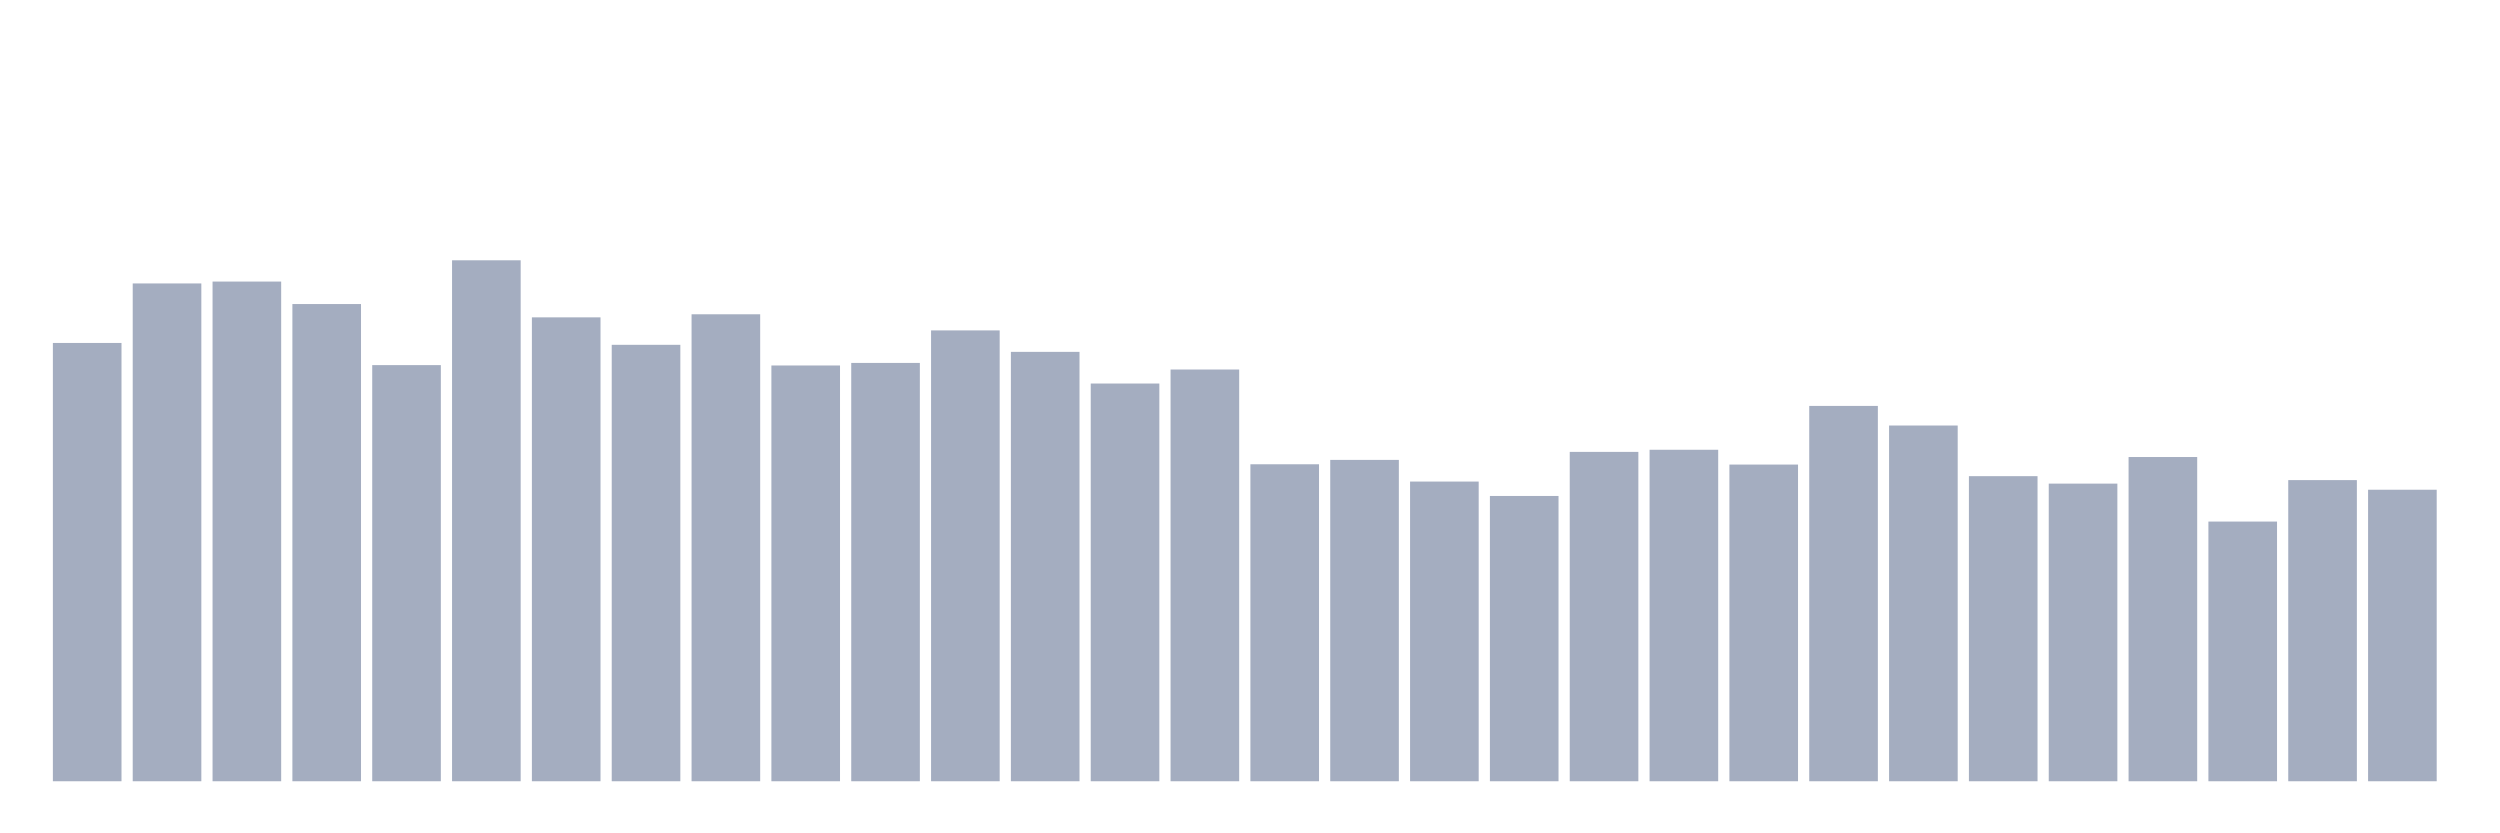 <svg xmlns="http://www.w3.org/2000/svg" viewBox="0 0 480 160"><g transform="translate(10,10)"><rect class="bar" x="0.153" width="13.175" y="55.848" height="84.152" fill="rgb(164,173,192)"></rect><rect class="bar" x="15.482" width="13.175" y="44.421" height="95.579" fill="rgb(164,173,192)"></rect><rect class="bar" x="30.81" width="13.175" y="44.059" height="95.941" fill="rgb(164,173,192)"></rect><rect class="bar" x="46.138" width="13.175" y="48.376" height="91.624" fill="rgb(164,173,192)"></rect><rect class="bar" x="61.466" width="13.175" y="60.102" height="79.898" fill="rgb(164,173,192)"></rect><rect class="bar" x="76.794" width="13.175" y="39.976" height="100.024" fill="rgb(164,173,192)"></rect><rect class="bar" x="92.123" width="13.175" y="50.933" height="89.067" fill="rgb(164,173,192)"></rect><rect class="bar" x="107.451" width="13.175" y="56.204" height="83.796" fill="rgb(164,173,192)"></rect><rect class="bar" x="122.779" width="13.175" y="50.341" height="89.659" fill="rgb(164,173,192)"></rect><rect class="bar" x="138.107" width="13.175" y="60.172" height="79.828" fill="rgb(164,173,192)"></rect><rect class="bar" x="153.436" width="13.175" y="59.682" height="80.318" fill="rgb(164,173,192)"></rect><rect class="bar" x="168.764" width="13.175" y="53.438" height="86.562" fill="rgb(164,173,192)"></rect><rect class="bar" x="184.092" width="13.175" y="57.558" height="82.442" fill="rgb(164,173,192)"></rect><rect class="bar" x="199.42" width="13.175" y="63.637" height="76.363" fill="rgb(164,173,192)"></rect><rect class="bar" x="214.748" width="13.175" y="60.948" height="79.052" fill="rgb(164,173,192)"></rect><rect class="bar" x="230.077" width="13.175" y="79.14" height="60.86" fill="rgb(164,173,192)"></rect><rect class="bar" x="245.405" width="13.175" y="78.301" height="61.699" fill="rgb(164,173,192)"></rect><rect class="bar" x="260.733" width="13.175" y="82.459" height="57.541" fill="rgb(164,173,192)"></rect><rect class="bar" x="276.061" width="13.175" y="85.226" height="54.774" fill="rgb(164,173,192)"></rect><rect class="bar" x="291.39" width="13.175" y="76.762" height="63.238" fill="rgb(164,173,192)"></rect><rect class="bar" x="306.718" width="13.175" y="76.355" height="63.645" fill="rgb(164,173,192)"></rect><rect class="bar" x="322.046" width="13.175" y="79.197" height="60.803" fill="rgb(164,173,192)"></rect><rect class="bar" x="337.374" width="13.175" y="67.936" height="72.064" fill="rgb(164,173,192)"></rect><rect class="bar" x="352.702" width="13.175" y="71.7" height="68.3" fill="rgb(164,173,192)"></rect><rect class="bar" x="368.031" width="13.175" y="81.423" height="58.577" fill="rgb(164,173,192)"></rect><rect class="bar" x="383.359" width="13.175" y="82.854" height="57.146" fill="rgb(164,173,192)"></rect><rect class="bar" x="398.687" width="13.175" y="77.748" height="62.252" fill="rgb(164,173,192)"></rect><rect class="bar" x="414.015" width="13.175" y="90.141" height="49.859" fill="rgb(164,173,192)"></rect><rect class="bar" x="429.344" width="13.175" y="82.18" height="57.82" fill="rgb(164,173,192)"></rect><rect class="bar" x="444.672" width="13.175" y="84.03" height="55.97" fill="rgb(164,173,192)"></rect></g></svg>